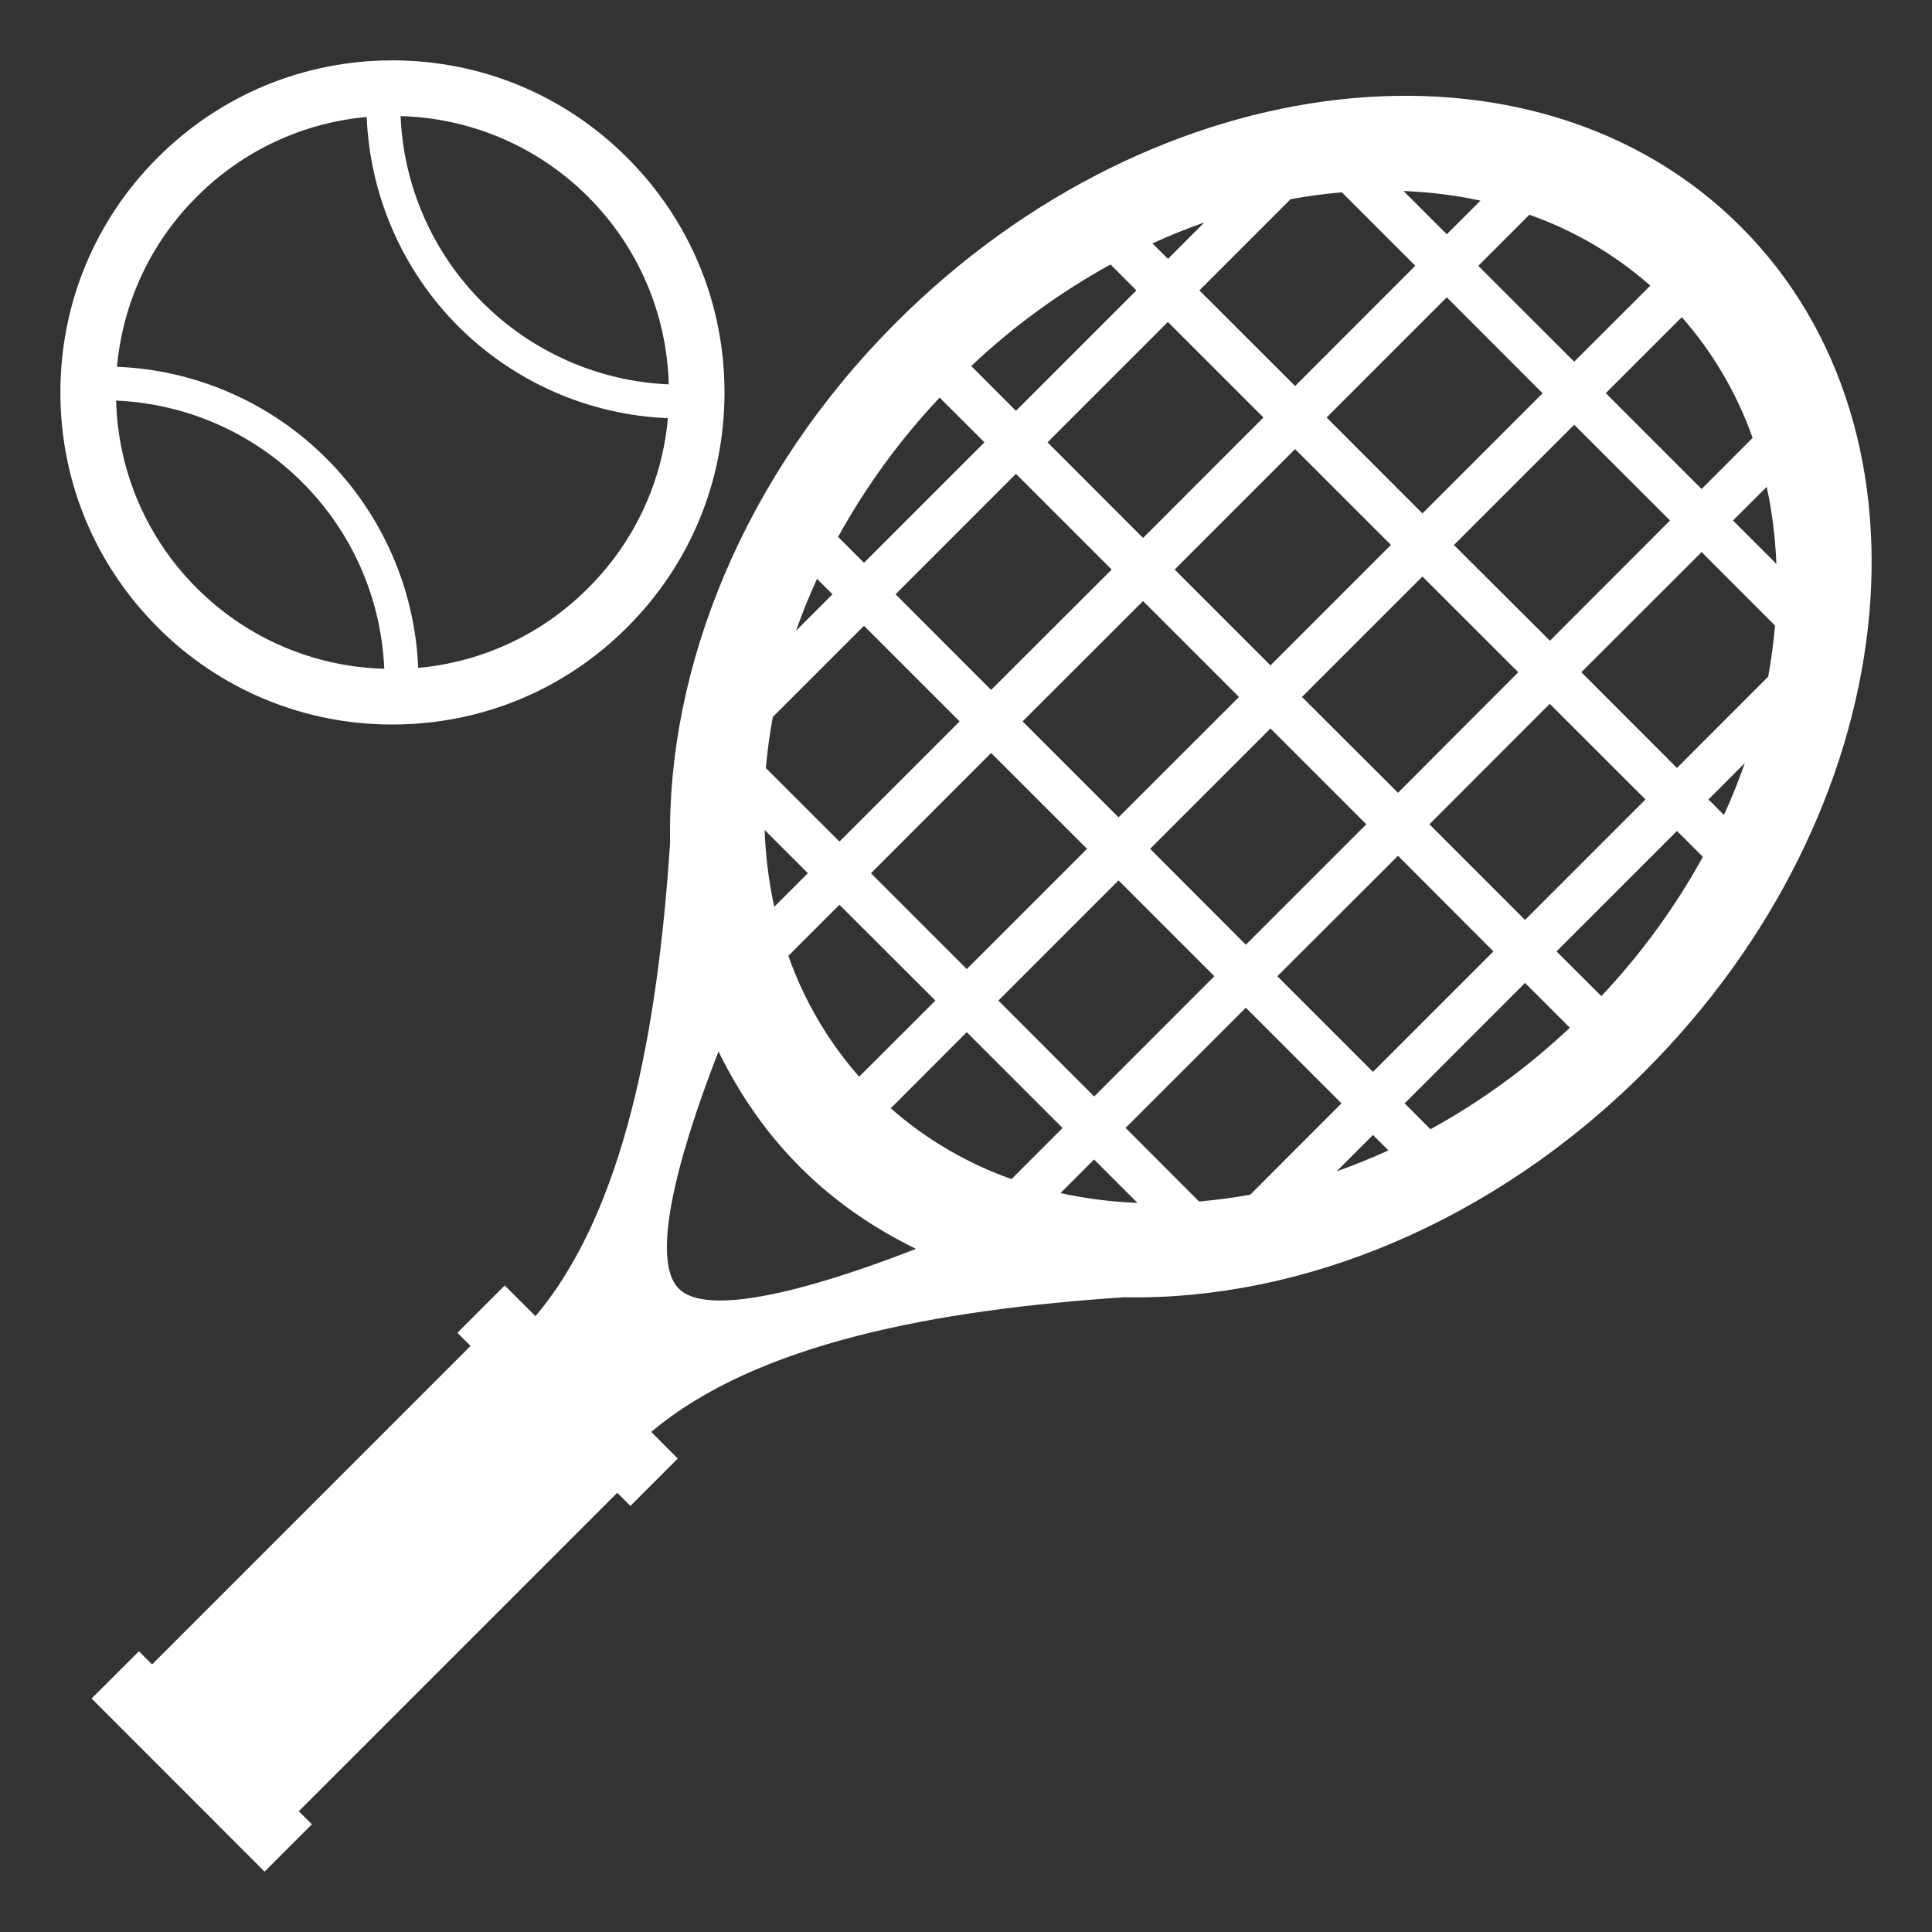 <svg width="20" height="20" viewBox="0 0 20 20" fill="none" xmlns="http://www.w3.org/2000/svg">
<rect x="0" y="0" width="20" height="20" fill="#333333" stroke="none"/>
<g clip-path="url(#clip0_776_708)">
<path d="M18.02 2.346C15.88 0.206 11.965 0.65 9.277 3.338C7.702 4.913 6.903 6.907 6.937 8.721C6.81 10.664 6.462 12.538 5.543 13.625L5.225 13.307L4.735 13.797L4.871 13.933L1.574 17.23L1.438 17.094L0.948 17.583L2.739 19.375L3.229 18.885L3.093 18.75L6.39 15.453L6.526 15.589L7.016 15.099L6.742 14.823C7.828 13.905 9.7 13.557 11.641 13.429C13.455 13.465 15.451 12.667 17.027 11.09C19.717 8.401 20.161 4.486 18.02 2.346ZM18.389 5.837L17.94 5.388L18.289 5.04C18.345 5.298 18.378 5.565 18.389 5.837ZM18.143 4.533L17.615 5.062L16.623 4.07L17.41 3.283C17.732 3.649 17.981 4.074 18.143 4.533ZM9.016 9.04L10.26 7.795L11.253 8.787L10.008 10.032L9.016 9.04ZM9.683 10.358L8.894 11.146C8.572 10.78 8.323 10.355 8.161 9.895L8.69 9.366L9.683 10.358ZM13.733 4.322L14.977 3.078L15.969 4.071L14.725 5.315L13.733 4.322ZM15.717 6.959L14.472 8.207L13.478 7.215L14.725 5.968L15.717 6.959ZM14.399 5.641L13.152 6.888L12.16 5.896L13.407 4.649L14.399 5.641ZM12.826 7.215L11.579 8.461L10.586 7.468L11.833 6.222L12.826 7.215ZM11.833 5.569L10.844 4.579L12.09 3.333L13.079 4.322L11.833 5.569ZM11.508 5.896L10.26 7.142L9.271 6.152L10.517 4.905L11.508 5.896ZM11.579 9.114L12.571 10.106L11.327 11.351L10.335 10.358L11.579 9.114ZM11.906 8.787L13.152 7.541L14.144 8.533L12.897 9.78L11.906 8.787ZM14.472 8.859L15.46 9.849L14.213 11.096L13.223 10.106L14.472 8.859ZM14.797 8.533L16.043 7.286L17.034 8.276L15.787 9.523L14.797 8.533ZM15.051 5.642L16.296 4.397L17.288 5.388L16.045 6.633L15.051 5.642ZM17.084 2.957L16.296 3.744L15.303 2.752L15.832 2.223C16.292 2.385 16.718 2.634 17.084 2.957ZM15.326 2.077L14.977 2.425L14.529 1.977C14.801 1.988 15.067 2.021 15.326 2.077ZM13.891 1.991L14.651 2.751L13.407 3.996L12.416 3.006L13.36 2.062C13.538 2.029 13.715 2.006 13.891 1.991ZM12.467 2.303L12.091 2.68L11.93 2.52C12.106 2.439 12.285 2.367 12.467 2.303ZM11.496 2.738L11.764 3.006L10.517 4.253L10.054 3.789C10.488 3.379 10.973 3.026 11.496 2.738ZM9.727 4.116L10.191 4.579L8.944 5.826L8.676 5.558C8.964 5.035 9.318 4.55 9.727 4.116ZM8.458 5.992L8.618 6.152L8.241 6.529C8.304 6.349 8.376 6.17 8.458 5.992ZM8 7.422L8.944 6.478L9.934 7.468L8.69 8.712L7.928 7.951C7.944 7.776 7.967 7.599 8 7.422ZM8.363 9.039L8.015 9.387C7.958 9.125 7.925 8.859 7.915 8.591L8.363 9.039ZM7.027 13.34C6.685 12.998 7.13 11.673 7.438 10.885C7.652 11.322 7.929 11.728 8.283 12.082C8.637 12.437 9.044 12.714 9.482 12.928C8.694 13.236 7.368 13.681 7.027 13.34ZM9.221 11.473L10.008 10.685L11 11.677L10.471 12.206C10.011 12.043 9.587 11.795 9.221 11.473ZM10.978 12.351L11.326 12.003L11.775 12.452C11.507 12.442 11.24 12.408 10.978 12.351ZM12.413 12.438L11.652 11.676L12.897 10.432L13.887 11.422L12.943 12.367C12.768 12.399 12.591 12.422 12.413 12.438ZM13.836 12.126L14.213 11.749L14.373 11.909C14.195 11.99 14.016 12.062 13.836 12.126ZM14.808 11.69L14.541 11.422L15.787 10.175L16.251 10.639C15.816 11.049 15.332 11.402 14.808 11.69ZM16.577 10.312L16.113 9.849L17.36 8.602L17.628 8.87C17.34 9.393 16.986 9.878 16.577 10.312ZM17.846 8.436L17.686 8.276L18.062 7.899C17.999 8.081 17.927 8.261 17.846 8.436ZM18.304 7.005L17.36 7.95L16.37 6.959L17.615 5.715L18.375 6.476C18.36 6.653 18.336 6.83 18.304 7.005ZM4.062 7.5C4.981 7.5 5.844 7.143 6.493 6.493C7.143 5.844 7.5 4.981 7.5 4.062C7.5 3.144 7.142 2.281 6.492 1.632C5.843 0.983 4.98 0.625 4.062 0.625C3.144 0.625 2.281 0.983 1.632 1.632C0.983 2.281 0.625 3.144 0.625 4.062C0.625 4.981 0.983 5.844 1.632 6.493C1.95 6.814 2.329 7.067 2.746 7.24C3.164 7.413 3.611 7.501 4.062 7.5ZM6.088 2.037C6.605 2.553 6.904 3.248 6.923 3.979C6.197 3.948 5.509 3.645 4.995 3.131C4.48 2.617 4.177 1.929 4.147 1.202C4.877 1.221 5.572 1.52 6.088 2.037ZM2.037 2.037C2.508 1.563 3.131 1.271 3.796 1.211C3.829 2.027 4.168 2.802 4.746 3.38C5.324 3.957 6.098 4.296 6.914 4.329C6.855 4.994 6.562 5.617 6.088 6.088C5.617 6.562 4.994 6.854 4.329 6.914C4.296 6.098 3.957 5.324 3.379 4.746C2.802 4.168 2.028 3.829 1.211 3.797C1.271 3.131 1.563 2.508 2.037 2.037ZM3.13 4.994C3.645 5.508 3.947 6.196 3.978 6.923C3.248 6.904 2.553 6.605 2.037 6.088C1.519 5.572 1.221 4.877 1.202 4.147C1.928 4.178 2.617 4.48 3.13 4.994Z" fill="white"/>
</g>
<defs>
<clipPath id="clip0_776_708">
<rect width="20" height="20" fill="white"/>
</clipPath>
</defs>
</svg>
